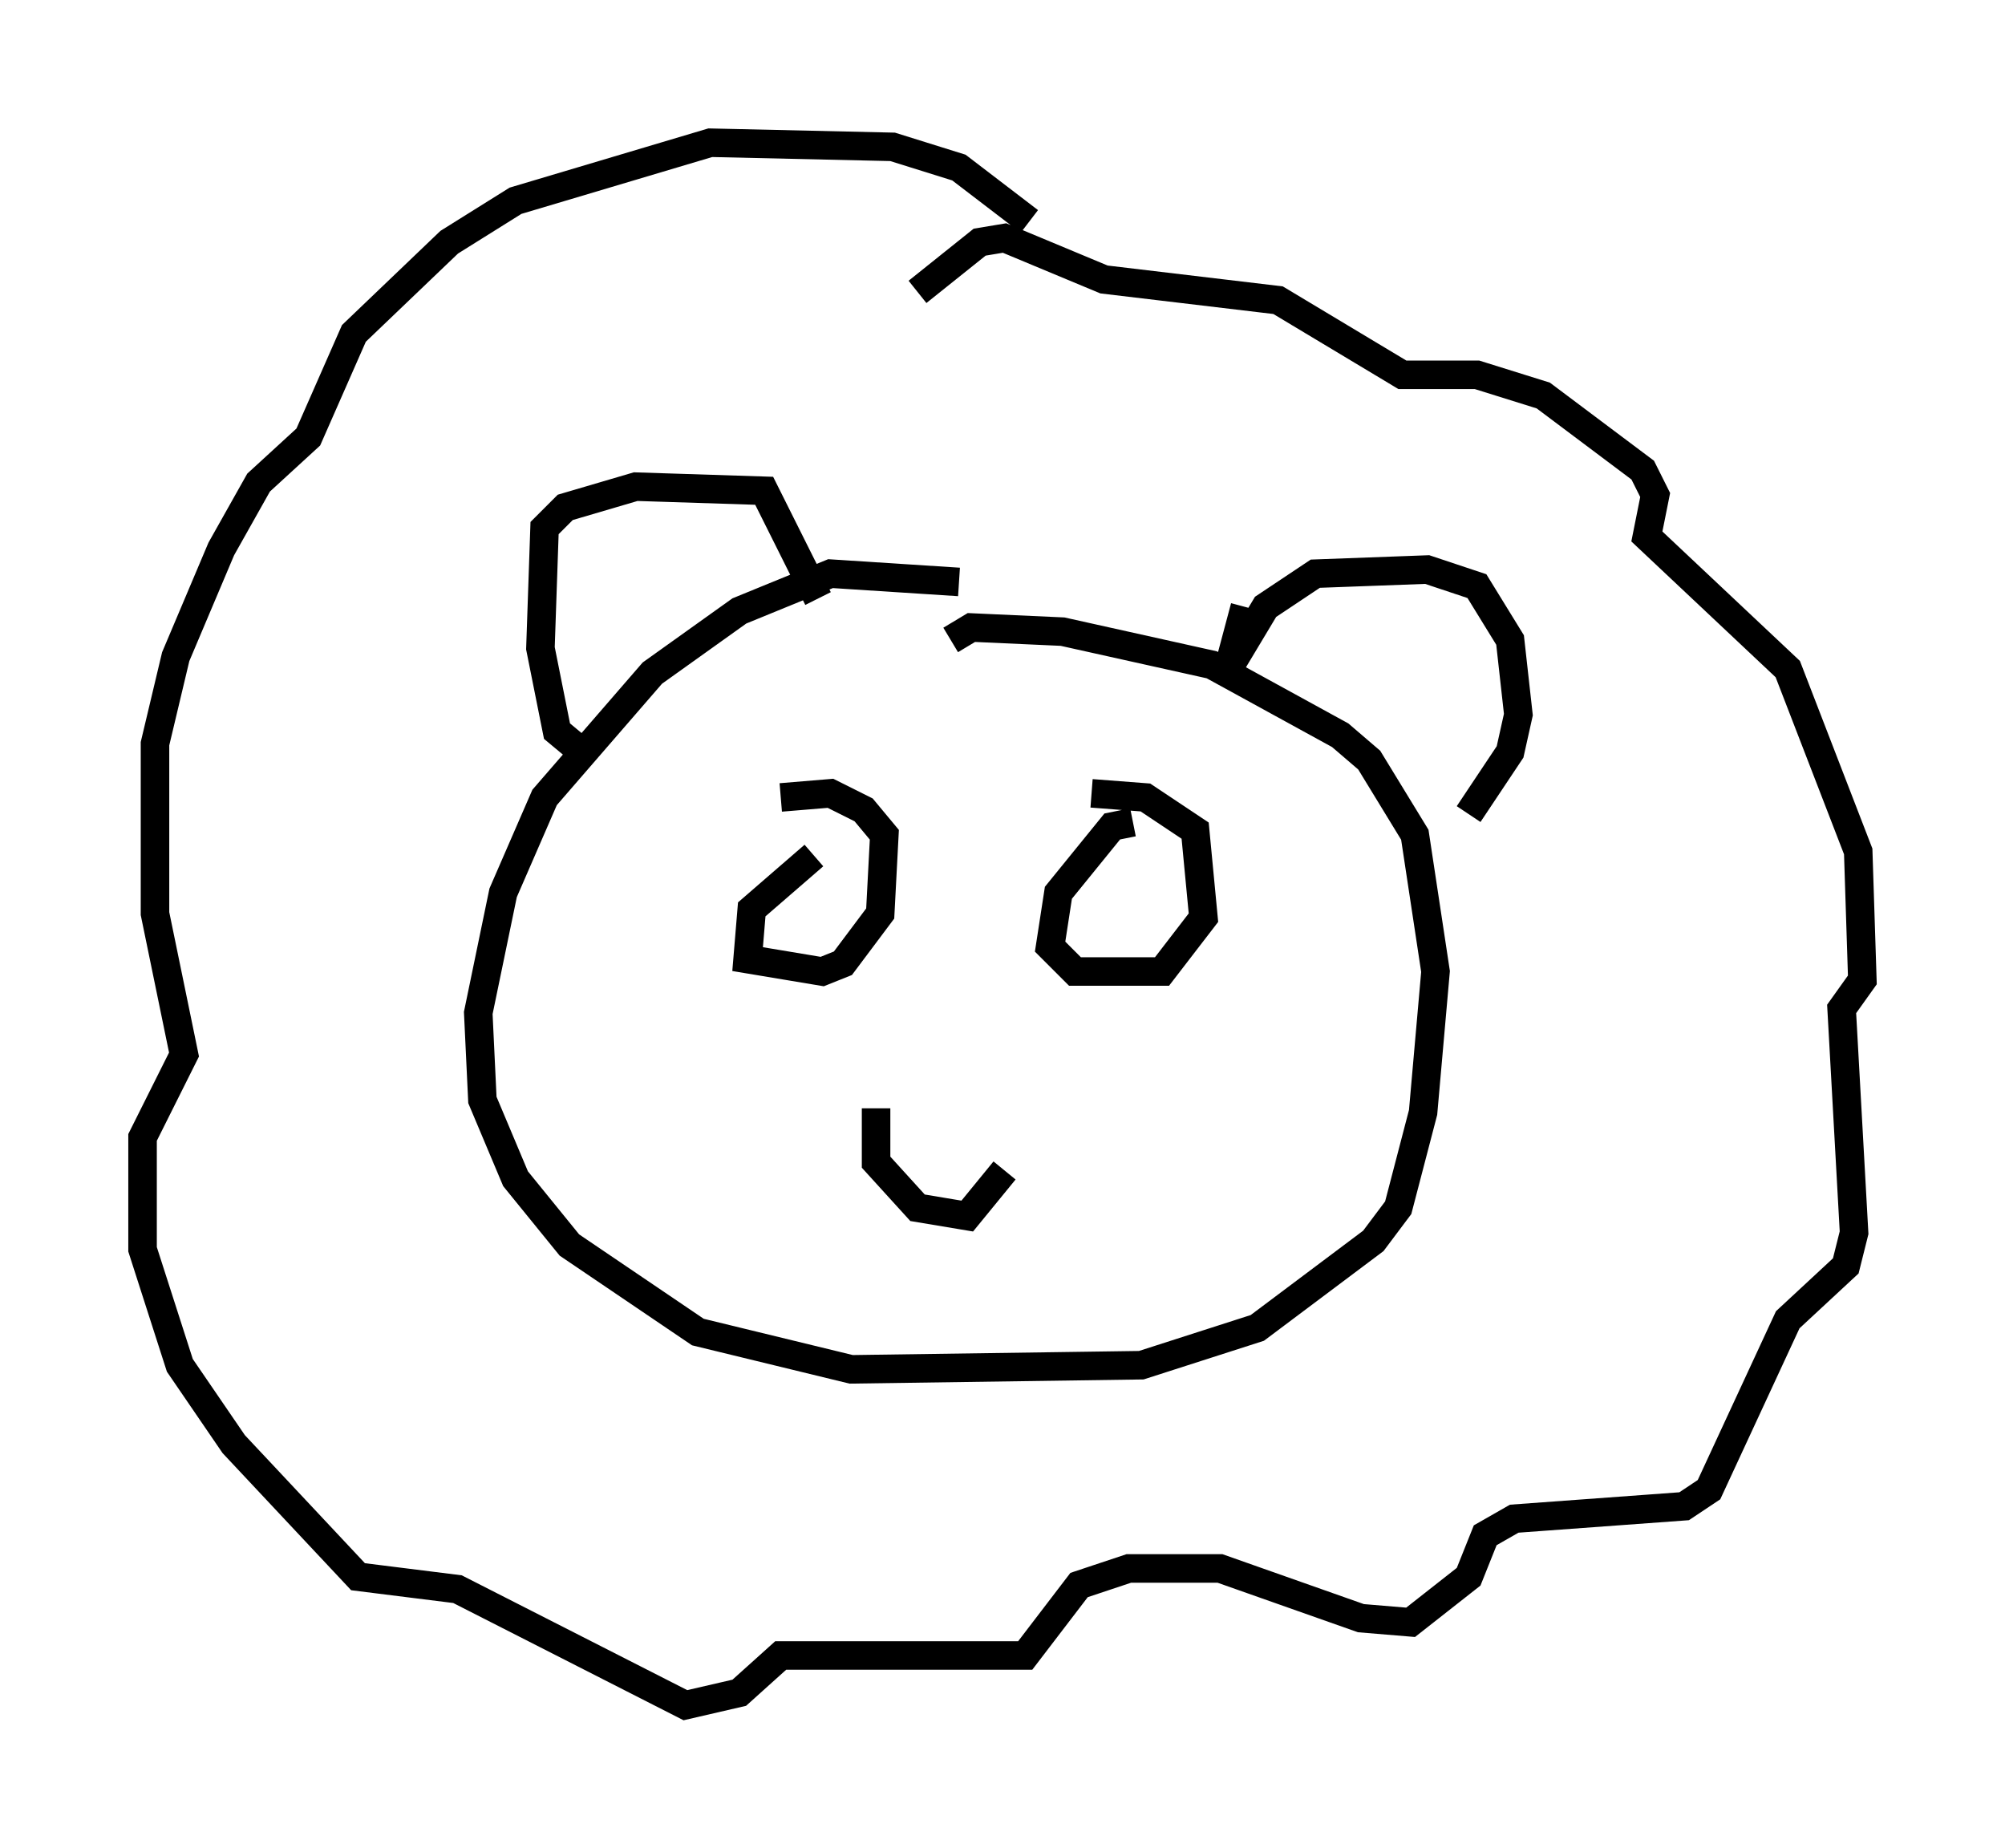 <?xml version="1.0" encoding="utf-8" ?>
<svg baseProfile="full" height="64.76" version="1.1" width="70.279" xmlns="http://www.w3.org/2000/svg" xmlns:ev="http://www.w3.org/2001/xml-events" xmlns:xlink="http://www.w3.org/1999/xlink"><defs /><rect fill="white" height="64.76" width="70.279" x="0" y="0" /><path d="M36.084, 21.994 m-2.469, -1.598 l-4.503, -0.291 -3.196, 1.307 l-3.05, 2.179 -3.777, 4.358 l-1.453, 3.341 -0.872, 4.212 l0.145, 3.05 1.162, 2.76 l1.888, 2.324 4.503, 3.05 l5.374, 1.307 10.168, -0.145 l4.067, -1.307 4.067, -3.05 l0.872, -1.162 0.872, -3.341 l0.436, -4.939 -0.726, -4.793 l-1.598, -2.615 -1.017, -0.872 l-4.503, -2.469 -5.229, -1.162 l-3.196, -0.145 -0.726, 0.436 m-12.927, 3.922 l-0.872, -0.726 -0.581, -2.905 l0.145, -4.212 0.726, -0.726 l2.469, -0.726 4.503, 0.145 l1.888, 3.777 m14.961, 0.291 l0.0, 0.0 m0.0, 0.0 l-0.581, 2.179 1.307, -2.179 l1.743, -1.162 3.922, -0.145 l1.743, 0.581 1.162, 1.888 l0.291, 2.615 -0.291, 1.307 l-1.453, 2.179 m-15.397, -20.771 l-2.469, -1.888 -2.324, -0.726 l-6.391, -0.145 -6.827, 2.034 l-2.324, 1.453 -3.341, 3.196 l-1.598, 3.631 -1.743, 1.598 l-1.307, 2.324 -1.598, 3.777 l-0.726, 3.05 0.0, 5.955 l1.017, 4.939 -1.453, 2.905 l0.0, 3.922 1.307, 4.067 l1.888, 2.76 4.358, 4.648 l3.486, 0.436 7.989, 4.067 l1.888, -0.436 1.453, -1.307 l8.57, 0.0 1.888, -2.469 l1.743, -0.581 3.196, 0.0 l4.939, 1.743 1.743, 0.145 l2.034, -1.598 0.581, -1.453 l1.017, -0.581 5.955, -0.436 l0.872, -0.581 2.76, -5.955 l2.034, -1.888 0.291, -1.162 l-0.436, -7.844 0.726, -1.017 l-0.145, -4.503 -2.469, -6.391 l-4.939, -4.648 0.291, -1.453 l-0.436, -0.872 -3.486, -2.615 l-2.324, -0.726 -2.615, 0.0 l-4.358, -2.615 -6.101, -0.726 l-3.486, -1.453 -0.872, 0.145 l-2.179, 1.743 m-3.631, 19.754 l-2.179, 1.888 -0.145, 1.743 l2.615, 0.436 0.726, -0.291 l1.307, -1.743 0.145, -2.76 l-0.726, -0.872 -1.162, -0.581 l-1.743, 0.145 m12.346, 0.872 l-0.726, 0.145 -1.888, 2.324 l-0.291, 1.888 0.872, 0.872 l3.05, 0.0 1.453, -1.888 l-0.291, -3.05 -1.743, -1.162 l-1.888, -0.145 m-7.553, 11.039 l0.0, 1.888 1.453, 1.598 l1.743, 0.291 1.307, -1.598 " fill="none" stroke="black" stroke-width="1" /></svg>